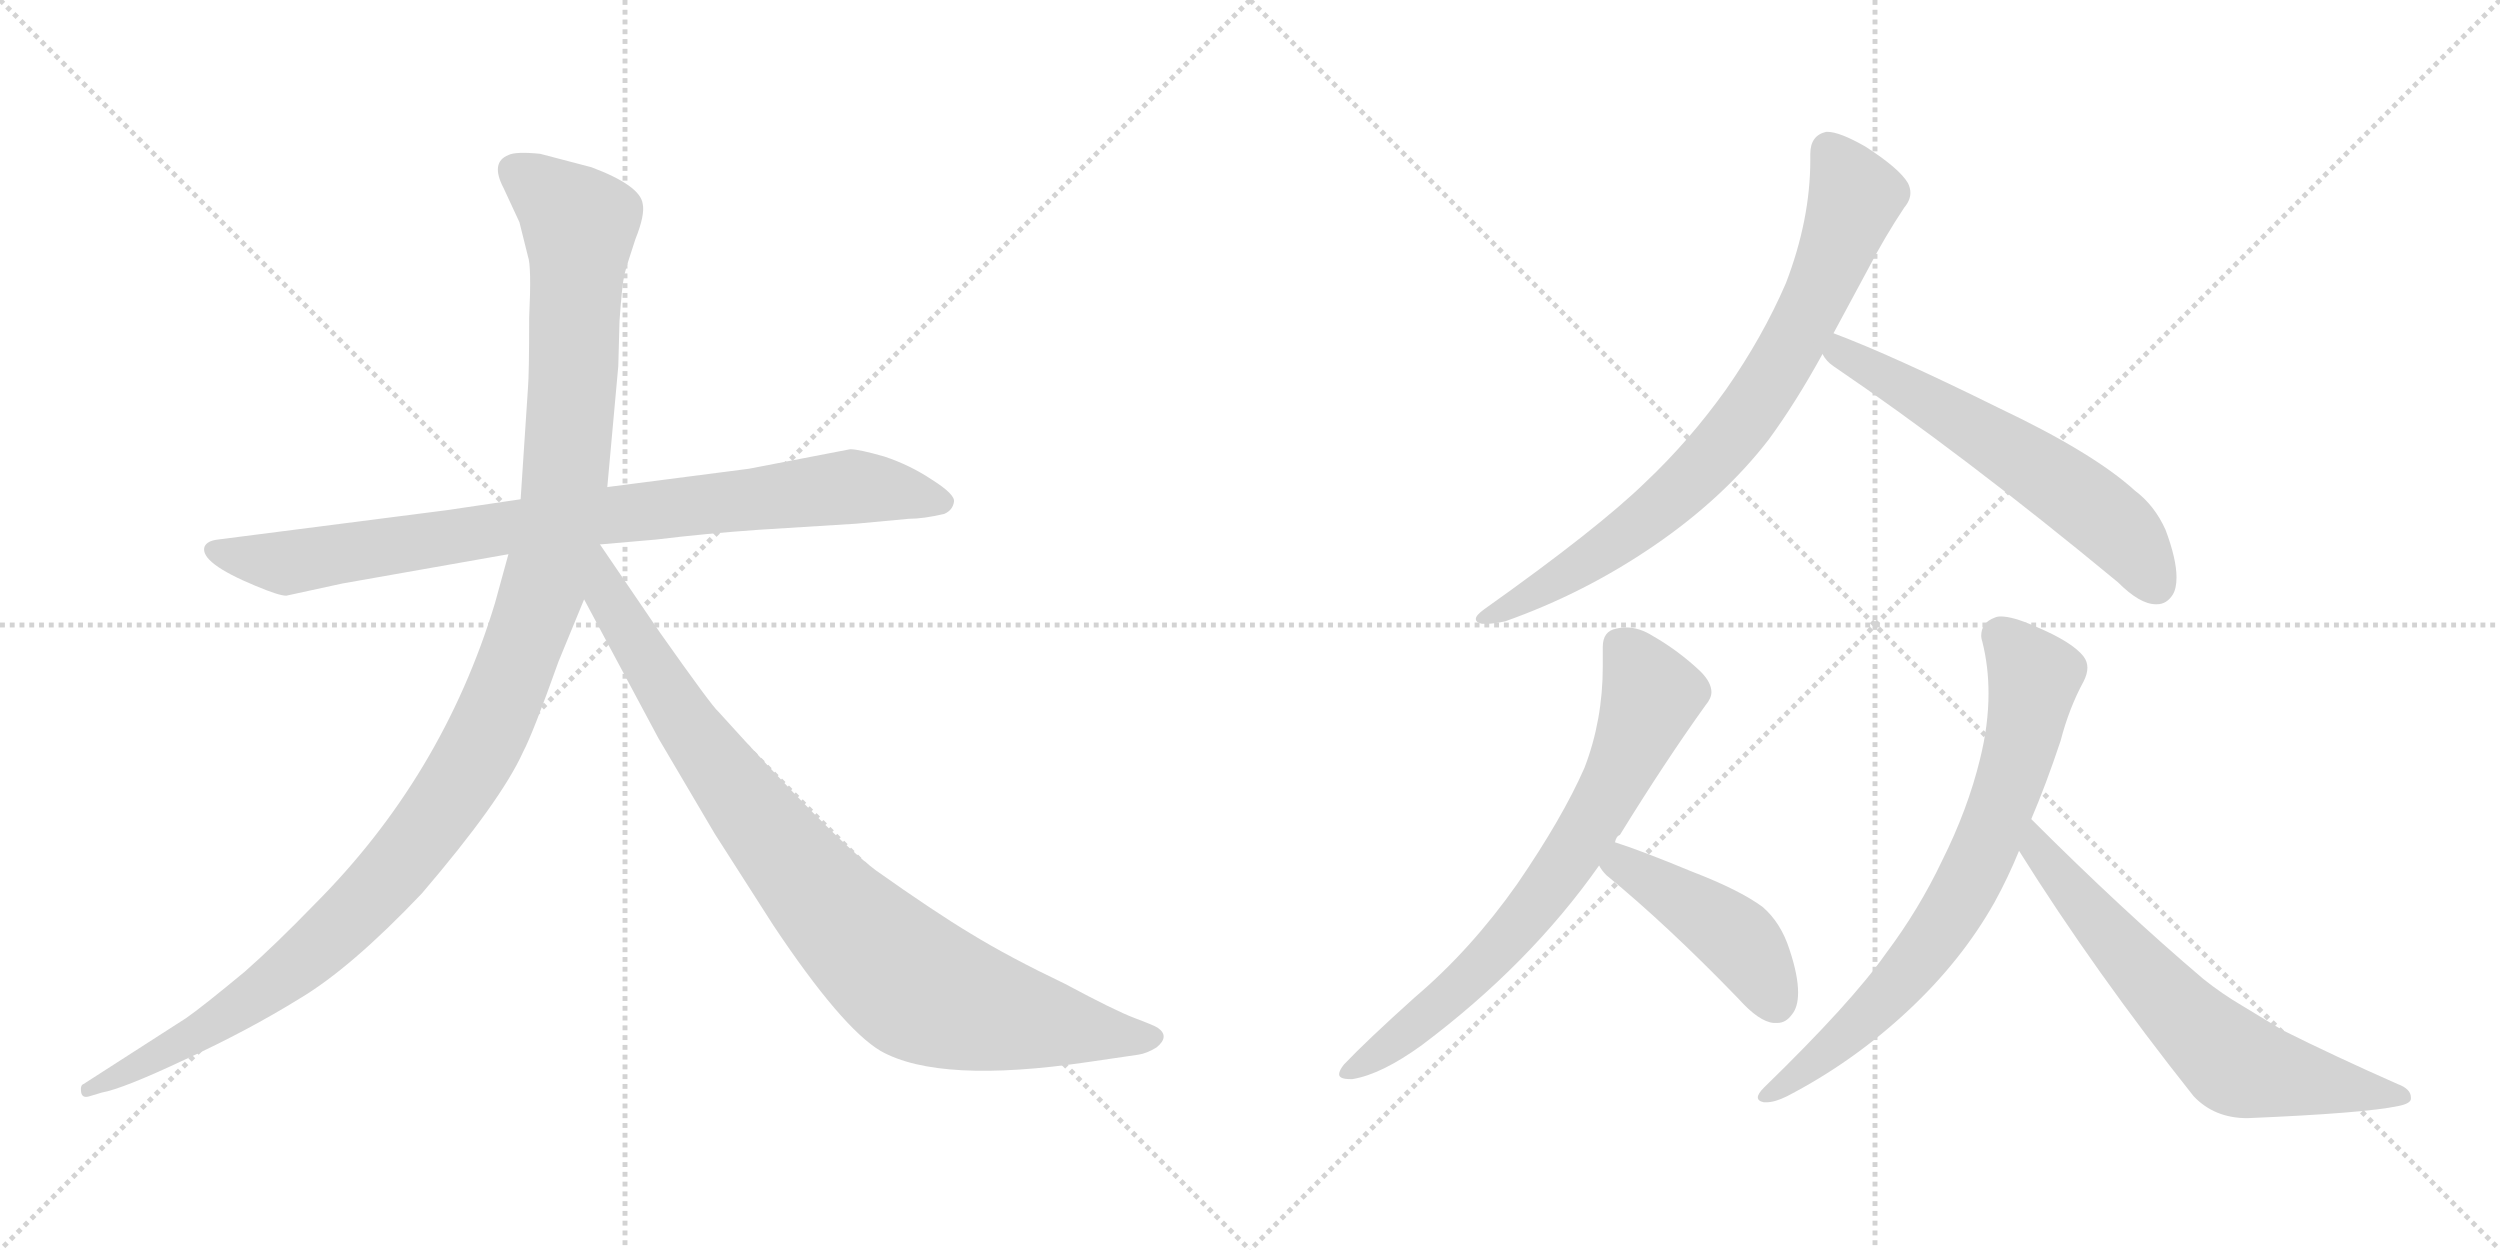 <svg version="1.1" viewBox="0 0 2048 1024" xmlns="http://www.w3.org/2000/svg">
  <g stroke="lightgray" stroke-dasharray="1,1" stroke-width="1" transform="scale(4, 4)">
    <line x1="0" y1="0" x2="256" y2="256"></line>
    <line x1="256" y1="0" x2="0" y2="256"></line>
    <line x1="128" y1="0" x2="128" y2="256"></line>
    <line x1="0" y1="128" x2="256" y2="128"></line>
    <line x1="256" y1="0" x2="512" y2="256"></line>
    <line x1="512" y1="0" x2="256" y2="256"></line>
    <line x1="384" y1="0" x2="384" y2="256"></line>
    <line x1="256" y1="128" x2="512" y2="128"></line>
  </g>
<g transform="scale(1, -1) translate(0, -850)">
   <style type="text/css">
    @keyframes keyframes0 {
      from {
       stroke: black;
       stroke-dashoffset: 858;
       stroke-width: 128;
       }
       74% {
       animation-timing-function: step-end;
       stroke: black;
       stroke-dashoffset: 0;
       stroke-width: 128;
       }
       to {
       stroke: black;
       stroke-width: 1024;
       }
       }
       #make-me-a-hanzi-animation-0 {
         animation: keyframes0 0.948s both;
         animation-delay: 0s;
         animation-timing-function: linear;
       }
    @keyframes keyframes1 {
      from {
       stroke: black;
       stroke-dashoffset: 1197;
       stroke-width: 128;
       }
       80% {
       animation-timing-function: step-end;
       stroke: black;
       stroke-dashoffset: 0;
       stroke-width: 128;
       }
       to {
       stroke: black;
       stroke-width: 1024;
       }
       }
       #make-me-a-hanzi-animation-1 {
         animation: keyframes1 1.224s both;
         animation-delay: 0.948s;
         animation-timing-function: linear;
       }
    @keyframes keyframes2 {
      from {
       stroke: black;
       stroke-dashoffset: 899;
       stroke-width: 128;
       }
       75% {
       animation-timing-function: step-end;
       stroke: black;
       stroke-dashoffset: 0;
       stroke-width: 128;
       }
       to {
       stroke: black;
       stroke-width: 1024;
       }
       }
       #make-me-a-hanzi-animation-2 {
         animation: keyframes2 0.982s both;
         animation-delay: 2.172s;
         animation-timing-function: linear;
       }
    @keyframes keyframes3 {
      from {
       stroke: black;
       stroke-dashoffset: 779;
       stroke-width: 128;
       }
       72% {
       animation-timing-function: step-end;
       stroke: black;
       stroke-dashoffset: 0;
       stroke-width: 128;
       }
       to {
       stroke: black;
       stroke-width: 1024;
       }
       }
       #make-me-a-hanzi-animation-3 {
         animation: keyframes3 0.884s both;
         animation-delay: 3.154s;
         animation-timing-function: linear;
       }
    @keyframes keyframes4 {
      from {
       stroke: black;
       stroke-dashoffset: 591;
       stroke-width: 128;
       }
       66% {
       animation-timing-function: step-end;
       stroke: black;
       stroke-dashoffset: 0;
       stroke-width: 128;
       }
       to {
       stroke: black;
       stroke-width: 1024;
       }
       }
       #make-me-a-hanzi-animation-4 {
         animation: keyframes4 0.731s both;
         animation-delay: 4.038s;
         animation-timing-function: linear;
       }
    @keyframes keyframes5 {
      from {
       stroke: black;
       stroke-dashoffset: 710;
       stroke-width: 128;
       }
       70% {
       animation-timing-function: step-end;
       stroke: black;
       stroke-dashoffset: 0;
       stroke-width: 128;
       }
       to {
       stroke: black;
       stroke-width: 1024;
       }
       }
       #make-me-a-hanzi-animation-5 {
         animation: keyframes5 0.828s both;
         animation-delay: 4.769s;
         animation-timing-function: linear;
       }
    @keyframes keyframes6 {
      from {
       stroke: black;
       stroke-dashoffset: 441;
       stroke-width: 128;
       }
       59% {
       animation-timing-function: step-end;
       stroke: black;
       stroke-dashoffset: 0;
       stroke-width: 128;
       }
       to {
       stroke: black;
       stroke-width: 1024;
       }
       }
       #make-me-a-hanzi-animation-6 {
         animation: keyframes6 0.609s both;
         animation-delay: 5.597s;
         animation-timing-function: linear;
       }
    @keyframes keyframes7 {
      from {
       stroke: black;
       stroke-dashoffset: 722;
       stroke-width: 128;
       }
       70% {
       animation-timing-function: step-end;
       stroke: black;
       stroke-dashoffset: 0;
       stroke-width: 128;
       }
       to {
       stroke: black;
       stroke-width: 1024;
       }
       }
       #make-me-a-hanzi-animation-7 {
         animation: keyframes7 0.838s both;
         animation-delay: 6.206s;
         animation-timing-function: linear;
       }
    @keyframes keyframes8 {
      from {
       stroke: black;
       stroke-dashoffset: 651;
       stroke-width: 128;
       }
       68% {
       animation-timing-function: step-end;
       stroke: black;
       stroke-dashoffset: 0;
       stroke-width: 128;
       }
       to {
       stroke: black;
       stroke-width: 1024;
       }
       }
       #make-me-a-hanzi-animation-8 {
         animation: keyframes8 0.78s both;
         animation-delay: 7.043s;
         animation-timing-function: linear;
       }
</style>
<path d="M 365.5 432.0 L 178.5 408.0 Q 169.5 407.0 167.5 402.0 Q 163.5 389.0 209.5 370.0 Q 228.5 362.0 234.5 362.0 L 280.5 372.0 L 416.5 396.0 L 491.5 404.0 L 537.5 408.0 Q 578.5 413.0 621.5 416.0 L 701.5 421.0 L 744.5 425.0 Q 756.5 425.0 773.5 429.0 Q 780.5 432.0 781.5 439.0 Q 782.5 445.0 763.5 457.0 Q 745.5 469.0 724.5 476.0 Q 703.5 482.0 696.5 482.0 L 613.5 466.0 L 497.5 451.0 L 426.5 441.0 L 365.5 432.0 Z" fill="lightgray"></path> 
<path d="M 416.5 396.0 L 405.5 356.0 Q 362.5 214.0 257.5 109.0 Q 225.5 76.0 200.5 54.0 Q 165.5 25.0 152.5 16.0 L 68.5 -38.0 Q 65.5 -39.0 66.5 -45.0 Q 67.5 -50.0 73.5 -48.0 L 83.5 -45.0 Q 100.5 -42.0 151.5 -18.0 Q 203.5 6.0 245.5 32.0 Q 287.5 57.0 345.5 118.0 Q 410.5 194.0 428.5 234.0 Q 436.5 249.0 457.5 308.0 L 478.5 359.0 L 497.5 451.0 L 506.5 550.0 L 507.5 587.0 Q 509.5 616.0 511.5 625.0 Q 513.5 633.0 520.5 654.0 Q 528.5 674.0 526.5 683.0 Q 524.5 698.0 484.5 713.0 L 442.5 724.0 Q 422.5 726.0 416.5 723.0 Q 401.5 717.0 412.5 696.0 L 425.5 668.0 L 432.5 640.0 Q 435.5 632.0 433.5 590.0 Q 433.5 544.0 432.5 532.0 L 426.5 441.0 L 416.5 396.0 Z" fill="lightgray"></path> 
<path d="M 478.5 359.0 L 539.5 245.0 L 585.5 167.0 L 633.5 92.0 Q 689.5 8.0 721.5 -11.0 Q 769.5 -38.0 891.5 -20.0 L 932.5 -14.0 Q 939.5 -13.0 947.5 -8.0 Q 958.5 1.0 948.5 8.0 Q 945.5 10.0 929.5 16.0 Q 913.5 22.0 872.5 44.0 Q 826.5 66.0 795.5 85.0 Q 765.5 103.0 717.5 137.0 Q 680.5 165.0 588.5 267.0 Q 583.5 271.0 540.5 332.0 L 491.5 404.0 C 474.5 429.0 448.5 415.0 478.5 359.0 Z" fill="lightgray"></path> 
<path d="M 1216.0 351.0 Q 1209.0 346.0 1209.0 343.0 Q 1209.0 340.0 1214.0 339.0 L 1218.0 339.0 Q 1224.0 339.0 1233.0 341.0 Q 1298.0 364.0 1355.0 403.0 Q 1412.0 442.0 1449.0 490.0 Q 1471.0 520.0 1493.0 560.0 L 1502.0 577.0 L 1530.0 629.0 Q 1544.0 656.0 1560.0 680.0 Q 1565.0 686.0 1565.0 692.0 Q 1565.0 696.0 1563.0 700.0 Q 1556.0 712.0 1528.0 730.0 Q 1507.0 742.0 1497.0 742.0 L 1496.0 742.0 Q 1483.0 739.0 1483.0 724.0 L 1483.0 719.0 Q 1483.0 670.0 1463.0 618.0 Q 1444.0 574.0 1414.0 531.0 Q 1384.0 489.0 1348.0 455.0 Q 1309.0 417.0 1216.0 351.0 Z" fill="lightgray"></path> 
<path d="M 1493.0 560.0 Q 1496.0 554.0 1502.0 550.0 Q 1608.0 478.0 1735.0 373.0 Q 1753.0 355.0 1766.0 355.0 L 1767.0 355.0 Q 1775.0 355.0 1780.0 363.0 Q 1783.0 368.0 1783.0 377.0 Q 1783.0 392.0 1774.0 416.0 Q 1765.0 436.0 1749.0 448.0 Q 1715.0 479.0 1637.0 516.0 Q 1550.0 559.0 1502.0 577.0 C 1474.0 588.0 1474.0 583.0 1493.0 560.0 Z" fill="lightgray"></path> 
<path d="M 1323.0 160.0 Q 1324.0 165.0 1327.0 166.0 Q 1364.0 226.0 1397.0 272.0 Q 1402.0 278.0 1402.0 283.0 Q 1402.0 291.0 1393.0 300.0 Q 1375.0 317.0 1354.0 329.0 Q 1343.0 336.0 1332.0 336.0 Q 1328.0 336.0 1324.0 335.0 Q 1313.0 333.0 1313.0 320.0 L 1313.0 304.0 Q 1313.0 260.0 1298.0 221.0 Q 1280.0 180.0 1243.0 126.0 Q 1205.0 72.0 1159.0 33.0 Q 1119.0 -3.0 1101.0 -22.0 Q 1097.0 -27.0 1097.0 -30.0 Q 1097.0 -34.0 1106.0 -34.0 L 1108.0 -34.0 Q 1132.0 -30.0 1165.0 -6.0 Q 1253.0 60.0 1310.0 141.0 L 1323.0 160.0 Z" fill="lightgray"></path> 
<path d="M 1310.0 141.0 Q 1312.0 137.0 1316.0 133.0 Q 1366.0 92.0 1424.0 32.0 Q 1441.0 13.0 1453.0 12.0 L 1456.0 12.0 Q 1463.0 12.0 1468.0 19.0 Q 1473.0 25.0 1473.0 37.0 Q 1473.0 51.0 1466.0 72.0 Q 1459.0 94.0 1444.0 107.0 Q 1425.0 121.0 1386.0 136.0 Q 1345.0 153.0 1323.0 160.0 C 1295.0 169.0 1293.0 166.0 1310.0 141.0 Z" fill="lightgray"></path> 
<path d="M 1445.0 -41.0 Q 1440.0 -46.0 1440.0 -49.0 Q 1440.0 -52.0 1445.0 -53.0 L 1447.0 -53.0 Q 1454.0 -53.0 1464.0 -48.0 Q 1518.0 -20.0 1563.0 22.0 Q 1607.0 63.0 1634.0 111.0 Q 1645.0 131.0 1654.0 153.0 L 1664.0 179.0 Q 1676.0 207.0 1688.0 243.0 Q 1695.0 270.0 1707.0 292.0 Q 1710.0 298.0 1710.0 303.0 Q 1710.0 308.0 1707.0 312.0 Q 1698.0 324.0 1667.0 337.0 Q 1649.0 345.0 1639.0 345.0 Q 1636.0 345.0 1634.0 344.0 Q 1623.0 340.0 1623.0 329.0 Q 1623.0 327.0 1624.0 324.0 Q 1629.0 304.0 1629.0 282.0 Q 1629.0 256.0 1622.0 228.0 Q 1612.0 187.0 1591.0 145.0 Q 1572.0 105.0 1545.0 69.0 Q 1517.0 29.0 1445.0 -41.0 Z" fill="lightgray"></path> 
<path d="M 1654.0 153.0 Q 1716.0 54.0 1797.0 -48.0 Q 1814.0 -66.0 1841.0 -66.0 Q 1937.0 -62.0 1965.0 -56.0 Q 1975.0 -54.0 1975.0 -50.0 L 1975.0 -49.0 Q 1975.0 -42.0 1964.0 -38.0 Q 1912.0 -15.0 1870.0 6.0 L 1837.0 26.0 Q 1820.0 36.0 1805.0 48.0 Q 1739.0 104.0 1664.0 179.0 C 1643.0 200.0 1638.0 178.0 1654.0 153.0 Z" fill="lightgray"></path> 
      <clipPath id="make-me-a-hanzi-clip-0">
      <path d="M 365.5 432.0 L 178.5 408.0 Q 169.5 407.0 167.5 402.0 Q 163.5 389.0 209.5 370.0 Q 228.5 362.0 234.5 362.0 L 280.5 372.0 L 416.5 396.0 L 491.5 404.0 L 537.5 408.0 Q 578.5 413.0 621.5 416.0 L 701.5 421.0 L 744.5 425.0 Q 756.5 425.0 773.5 429.0 Q 780.5 432.0 781.5 439.0 Q 782.5 445.0 763.5 457.0 Q 745.5 469.0 724.5 476.0 Q 703.5 482.0 696.5 482.0 L 613.5 466.0 L 497.5 451.0 L 426.5 441.0 L 365.5 432.0 Z" fill="lightgray"></path>
      </clipPath>
      <path clip-path="url(#make-me-a-hanzi-clip-0)" d="M 175.5 400.0 L 235.5 389.0 L 493.5 428.0 L 697.5 451.0 L 771.5 439.0 " fill="none" id="make-me-a-hanzi-animation-0" stroke-dasharray="730 1460" stroke-linecap="round"></path>

      <clipPath id="make-me-a-hanzi-clip-1">
      <path d="M 416.5 396.0 L 405.5 356.0 Q 362.5 214.0 257.5 109.0 Q 225.5 76.0 200.5 54.0 Q 165.5 25.0 152.5 16.0 L 68.5 -38.0 Q 65.5 -39.0 66.5 -45.0 Q 67.5 -50.0 73.5 -48.0 L 83.5 -45.0 Q 100.5 -42.0 151.5 -18.0 Q 203.5 6.0 245.5 32.0 Q 287.5 57.0 345.5 118.0 Q 410.5 194.0 428.5 234.0 Q 436.5 249.0 457.5 308.0 L 478.5 359.0 L 497.5 451.0 L 506.5 550.0 L 507.5 587.0 Q 509.5 616.0 511.5 625.0 Q 513.5 633.0 520.5 654.0 Q 528.5 674.0 526.5 683.0 Q 524.5 698.0 484.5 713.0 L 442.5 724.0 Q 422.5 726.0 416.5 723.0 Q 401.5 717.0 412.5 696.0 L 425.5 668.0 L 432.5 640.0 Q 435.5 632.0 433.5 590.0 Q 433.5 544.0 432.5 532.0 L 426.5 441.0 L 416.5 396.0 Z" fill="lightgray"></path>
      </clipPath>
      <path clip-path="url(#make-me-a-hanzi-clip-1)" d="M 423.5 708.0 L 474.5 667.0 L 470.5 557.0 L 462.5 450.0 L 450.5 389.0 L 400.5 252.0 L 354.5 176.0 L 264.5 77.0 L 179.5 14.0 L 71.5 -43.0 " fill="none" id="make-me-a-hanzi-animation-1" stroke-dasharray="1069 2138" stroke-linecap="round"></path>

      <clipPath id="make-me-a-hanzi-clip-2">
      <path d="M 478.5 359.0 L 539.5 245.0 L 585.5 167.0 L 633.5 92.0 Q 689.5 8.0 721.5 -11.0 Q 769.5 -38.0 891.5 -20.0 L 932.5 -14.0 Q 939.5 -13.0 947.5 -8.0 Q 958.5 1.0 948.5 8.0 Q 945.5 10.0 929.5 16.0 Q 913.5 22.0 872.5 44.0 Q 826.5 66.0 795.5 85.0 Q 765.5 103.0 717.5 137.0 Q 680.5 165.0 588.5 267.0 Q 583.5 271.0 540.5 332.0 L 491.5 404.0 C 474.5 429.0 448.5 415.0 478.5 359.0 Z" fill="lightgray"></path>
      </clipPath>
      <path clip-path="url(#make-me-a-hanzi-clip-2)" d="M 490.5 395.0 L 497.5 361.0 L 583.5 227.0 L 656.5 133.0 L 726.5 61.0 L 762.5 36.0 L 804.5 22.0 L 944.5 0.0 " fill="none" id="make-me-a-hanzi-animation-2" stroke-dasharray="771 1542" stroke-linecap="round"></path>

      <clipPath id="make-me-a-hanzi-clip-3">
      <path d="M 1216.0 351.0 Q 1209.0 346.0 1209.0 343.0 Q 1209.0 340.0 1214.0 339.0 L 1218.0 339.0 Q 1224.0 339.0 1233.0 341.0 Q 1298.0 364.0 1355.0 403.0 Q 1412.0 442.0 1449.0 490.0 Q 1471.0 520.0 1493.0 560.0 L 1502.0 577.0 L 1530.0 629.0 Q 1544.0 656.0 1560.0 680.0 Q 1565.0 686.0 1565.0 692.0 Q 1565.0 696.0 1563.0 700.0 Q 1556.0 712.0 1528.0 730.0 Q 1507.0 742.0 1497.0 742.0 L 1496.0 742.0 Q 1483.0 739.0 1483.0 724.0 L 1483.0 719.0 Q 1483.0 670.0 1463.0 618.0 Q 1444.0 574.0 1414.0 531.0 Q 1384.0 489.0 1348.0 455.0 Q 1309.0 417.0 1216.0 351.0 Z" fill="lightgray"></path>
      </clipPath>
      <path clip-path="url(#make-me-a-hanzi-clip-3)" d="M 1497.0 730.0 L 1520.0 689.0 L 1483.0 596.0 L 1439.0 520.0 L 1400.0 472.0 L 1349.0 425.0 L 1289.0 382.0 L 1215.0 345.0 " fill="none" id="make-me-a-hanzi-animation-3" stroke-dasharray="651 1302" stroke-linecap="round"></path>

      <clipPath id="make-me-a-hanzi-clip-4">
      <path d="M 1493.0 560.0 Q 1496.0 554.0 1502.0 550.0 Q 1608.0 478.0 1735.0 373.0 Q 1753.0 355.0 1766.0 355.0 L 1767.0 355.0 Q 1775.0 355.0 1780.0 363.0 Q 1783.0 368.0 1783.0 377.0 Q 1783.0 392.0 1774.0 416.0 Q 1765.0 436.0 1749.0 448.0 Q 1715.0 479.0 1637.0 516.0 Q 1550.0 559.0 1502.0 577.0 C 1474.0 588.0 1474.0 583.0 1493.0 560.0 Z" fill="lightgray"></path>
      </clipPath>
      <path clip-path="url(#make-me-a-hanzi-clip-4)" d="M 1505.0 570.0 L 1508.0 561.0 L 1698.0 446.0 L 1737.0 414.0 L 1767.0 370.0 " fill="none" id="make-me-a-hanzi-animation-4" stroke-dasharray="463 926" stroke-linecap="round"></path>

      <clipPath id="make-me-a-hanzi-clip-5">
      <path d="M 1323.0 160.0 Q 1324.0 165.0 1327.0 166.0 Q 1364.0 226.0 1397.0 272.0 Q 1402.0 278.0 1402.0 283.0 Q 1402.0 291.0 1393.0 300.0 Q 1375.0 317.0 1354.0 329.0 Q 1343.0 336.0 1332.0 336.0 Q 1328.0 336.0 1324.0 335.0 Q 1313.0 333.0 1313.0 320.0 L 1313.0 304.0 Q 1313.0 260.0 1298.0 221.0 Q 1280.0 180.0 1243.0 126.0 Q 1205.0 72.0 1159.0 33.0 Q 1119.0 -3.0 1101.0 -22.0 Q 1097.0 -27.0 1097.0 -30.0 Q 1097.0 -34.0 1106.0 -34.0 L 1108.0 -34.0 Q 1132.0 -30.0 1165.0 -6.0 Q 1253.0 60.0 1310.0 141.0 L 1323.0 160.0 Z" fill="lightgray"></path>
      </clipPath>
      <path clip-path="url(#make-me-a-hanzi-clip-5)" d="M 1326.0 322.0 L 1353.0 281.0 L 1300.0 169.0 L 1252.0 100.0 L 1210.0 55.0 L 1148.0 1.0 L 1103.0 -28.0 " fill="none" id="make-me-a-hanzi-animation-5" stroke-dasharray="582 1164" stroke-linecap="round"></path>

      <clipPath id="make-me-a-hanzi-clip-6">
      <path d="M 1310.0 141.0 Q 1312.0 137.0 1316.0 133.0 Q 1366.0 92.0 1424.0 32.0 Q 1441.0 13.0 1453.0 12.0 L 1456.0 12.0 Q 1463.0 12.0 1468.0 19.0 Q 1473.0 25.0 1473.0 37.0 Q 1473.0 51.0 1466.0 72.0 Q 1459.0 94.0 1444.0 107.0 Q 1425.0 121.0 1386.0 136.0 Q 1345.0 153.0 1323.0 160.0 C 1295.0 169.0 1293.0 166.0 1310.0 141.0 Z" fill="lightgray"></path>
      </clipPath>
      <path clip-path="url(#make-me-a-hanzi-clip-6)" d="M 1325.0 151.0 L 1329.0 141.0 L 1425.0 80.0 L 1455.0 28.0 " fill="none" id="make-me-a-hanzi-animation-6" stroke-dasharray="313 626" stroke-linecap="round"></path>

      <clipPath id="make-me-a-hanzi-clip-7">
      <path d="M 1445.0 -41.0 Q 1440.0 -46.0 1440.0 -49.0 Q 1440.0 -52.0 1445.0 -53.0 L 1447.0 -53.0 Q 1454.0 -53.0 1464.0 -48.0 Q 1518.0 -20.0 1563.0 22.0 Q 1607.0 63.0 1634.0 111.0 Q 1645.0 131.0 1654.0 153.0 L 1664.0 179.0 Q 1676.0 207.0 1688.0 243.0 Q 1695.0 270.0 1707.0 292.0 Q 1710.0 298.0 1710.0 303.0 Q 1710.0 308.0 1707.0 312.0 Q 1698.0 324.0 1667.0 337.0 Q 1649.0 345.0 1639.0 345.0 Q 1636.0 345.0 1634.0 344.0 Q 1623.0 340.0 1623.0 329.0 Q 1623.0 327.0 1624.0 324.0 Q 1629.0 304.0 1629.0 282.0 Q 1629.0 256.0 1622.0 228.0 Q 1612.0 187.0 1591.0 145.0 Q 1572.0 105.0 1545.0 69.0 Q 1517.0 29.0 1445.0 -41.0 Z" fill="lightgray"></path>
      </clipPath>
      <path clip-path="url(#make-me-a-hanzi-clip-7)" d="M 1638.0 330.0 L 1666.0 296.0 L 1650.0 219.0 L 1608.0 118.0 L 1544.0 32.0 L 1478.0 -27.0 L 1446.0 -47.0 " fill="none" id="make-me-a-hanzi-animation-7" stroke-dasharray="594 1188" stroke-linecap="round"></path>

      <clipPath id="make-me-a-hanzi-clip-8">
      <path d="M 1654.0 153.0 Q 1716.0 54.0 1797.0 -48.0 Q 1814.0 -66.0 1841.0 -66.0 Q 1937.0 -62.0 1965.0 -56.0 Q 1975.0 -54.0 1975.0 -50.0 L 1975.0 -49.0 Q 1975.0 -42.0 1964.0 -38.0 Q 1912.0 -15.0 1870.0 6.0 L 1837.0 26.0 Q 1820.0 36.0 1805.0 48.0 Q 1739.0 104.0 1664.0 179.0 C 1643.0 200.0 1638.0 178.0 1654.0 153.0 Z" fill="lightgray"></path>
      </clipPath>
      <path clip-path="url(#make-me-a-hanzi-clip-8)" d="M 1667.0 170.0 L 1668.0 155.0 L 1726.0 85.0 L 1833.0 -22.0 L 1968.0 -49.0 " fill="none" id="make-me-a-hanzi-animation-8" stroke-dasharray="523 1046" stroke-linecap="round"></path>

</g>
</svg>
